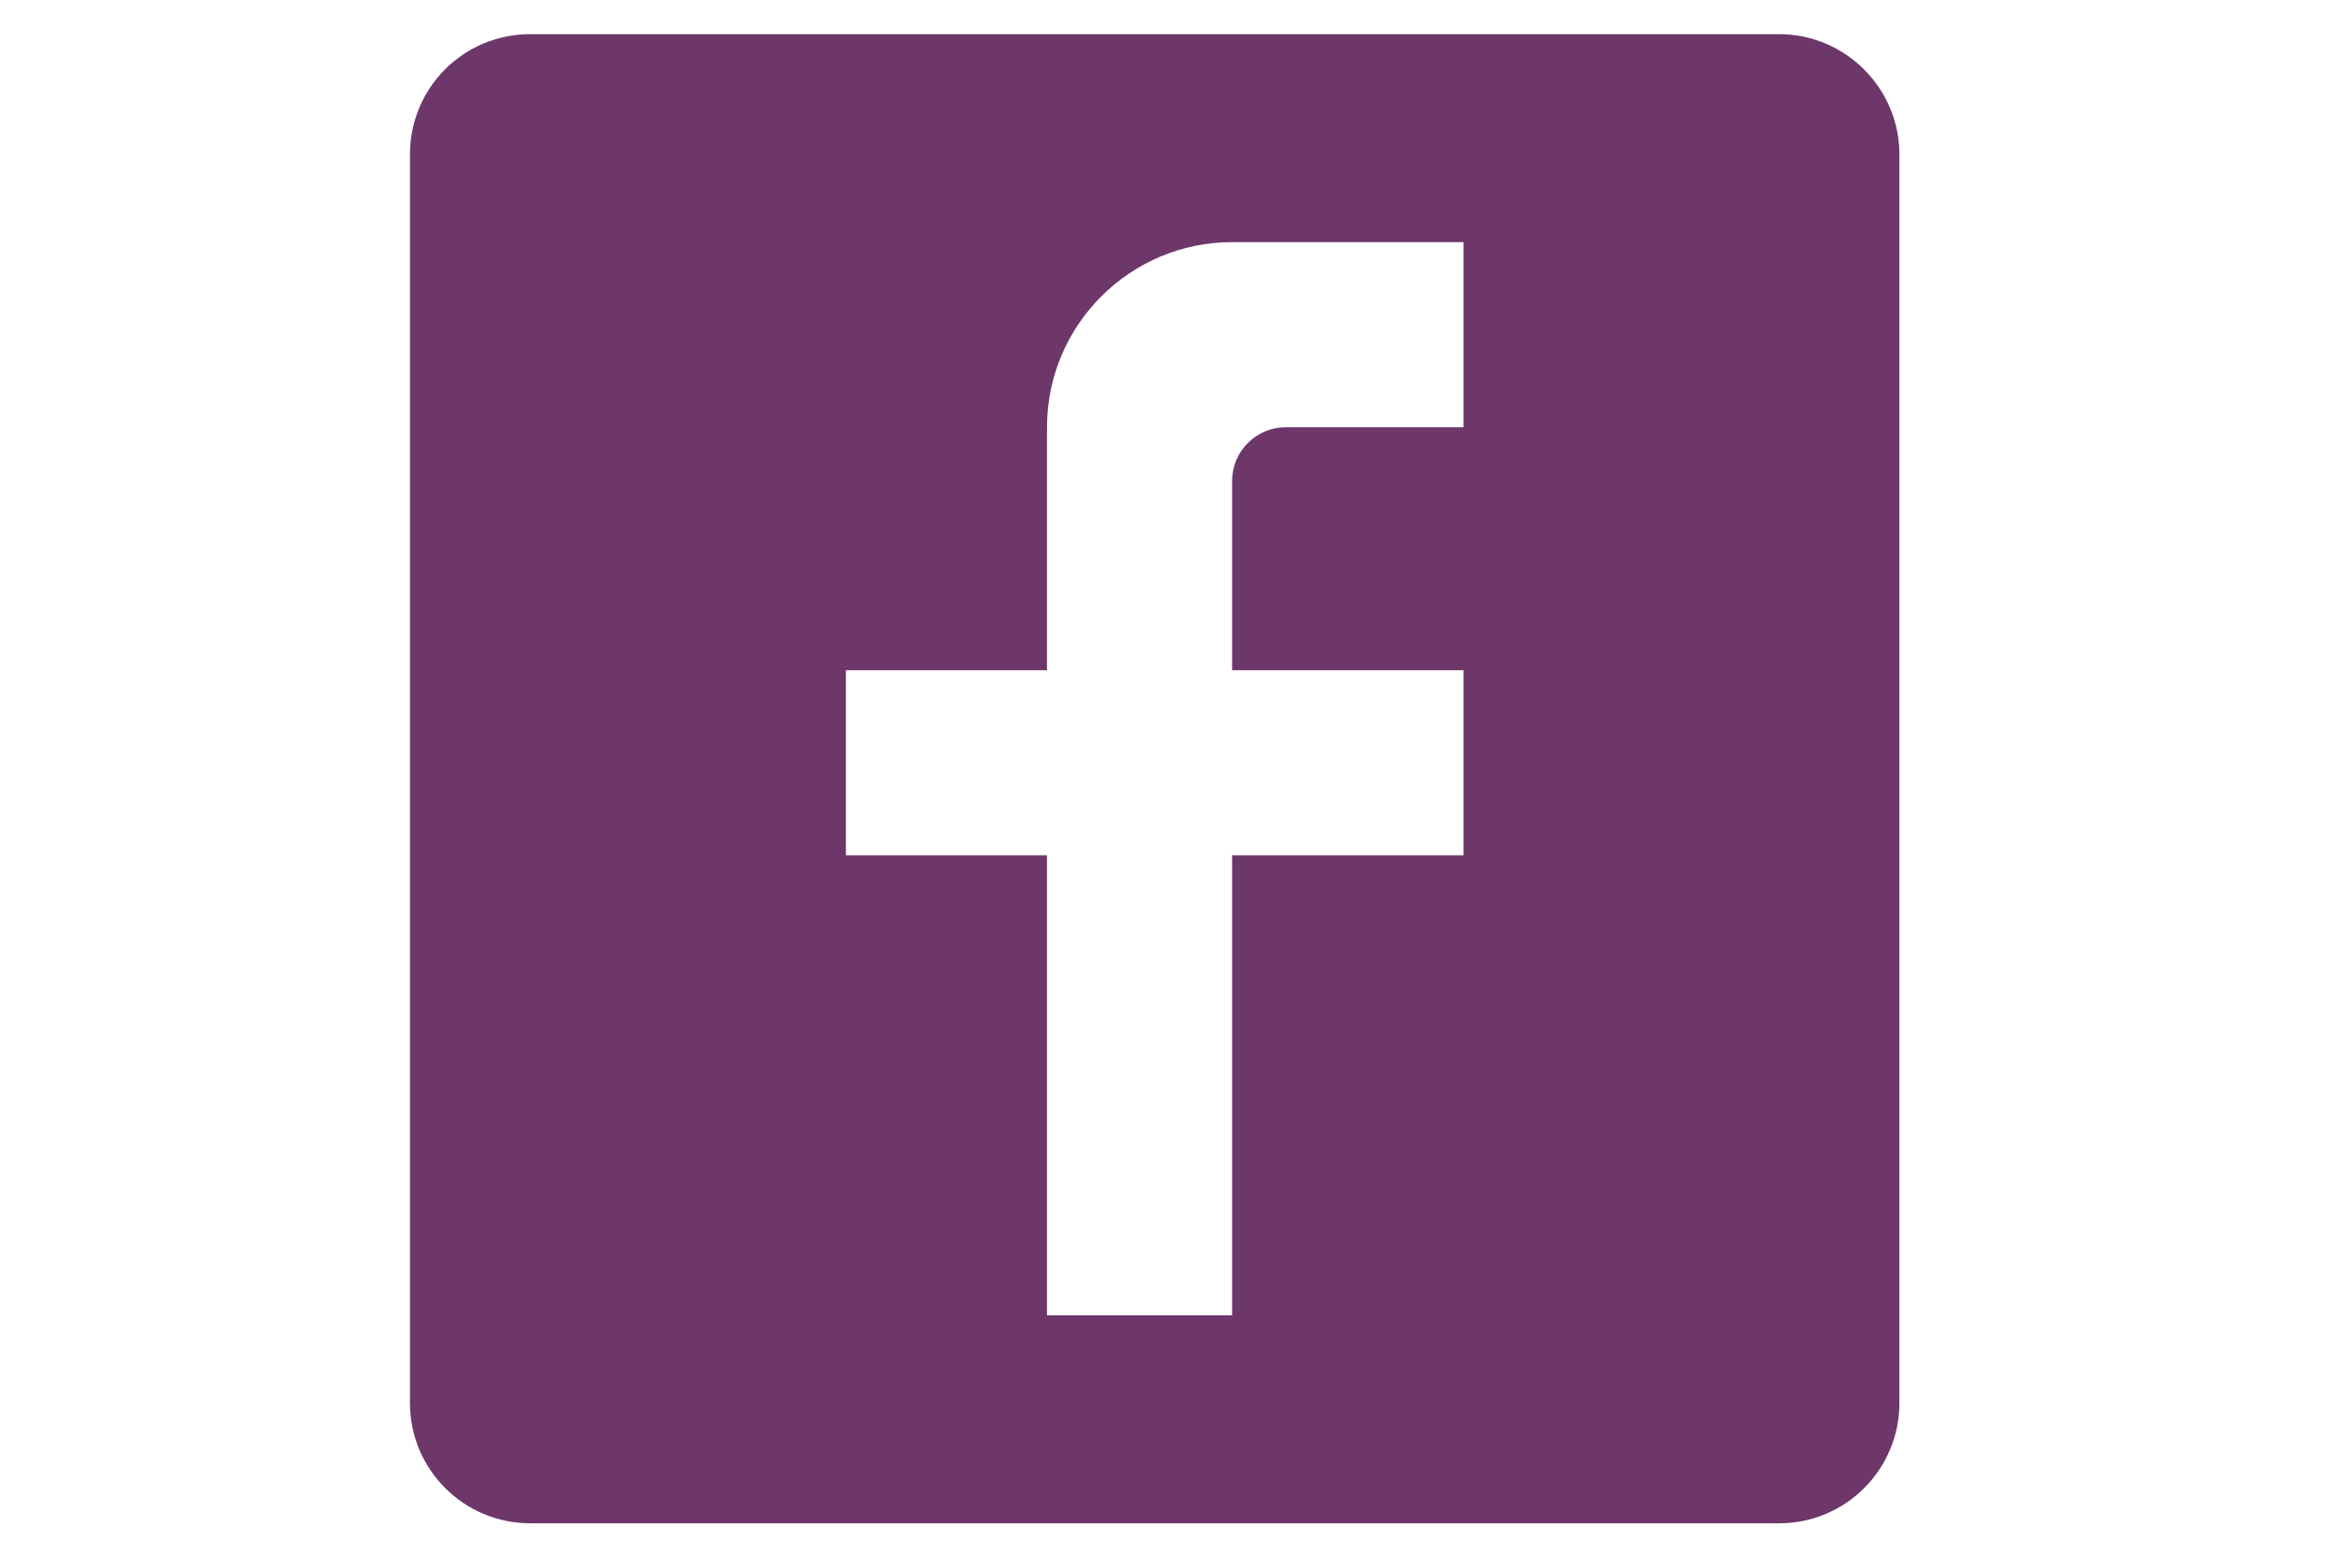 <svg xmlns="http://www.w3.org/2000/svg" viewBox="0 0 539 362.7"><style><![CDATA[.C{fill:#6d376a}]]></style><path class="C" d="M411.4 7.9H122.6c-15.4 0-27.8 12.4-27.8 27.8v288.8c0 15.4 12.5 27.8 27.8 27.8h288.8c15.4 0 27.8-12.5 27.8-27.8V35.7c0-15.3-12.5-27.8-27.8-27.8zm-73 90.9h-41.1c-6.8 0-12.4 5.6-12.4 12.4V155h53.5v42.8h-53.5v106.4h-42.8V197.8h-46.5V155h46.5V98.8c0-23.6 19.2-42.8 42.8-42.8h53.5v42.8z"/></svg>